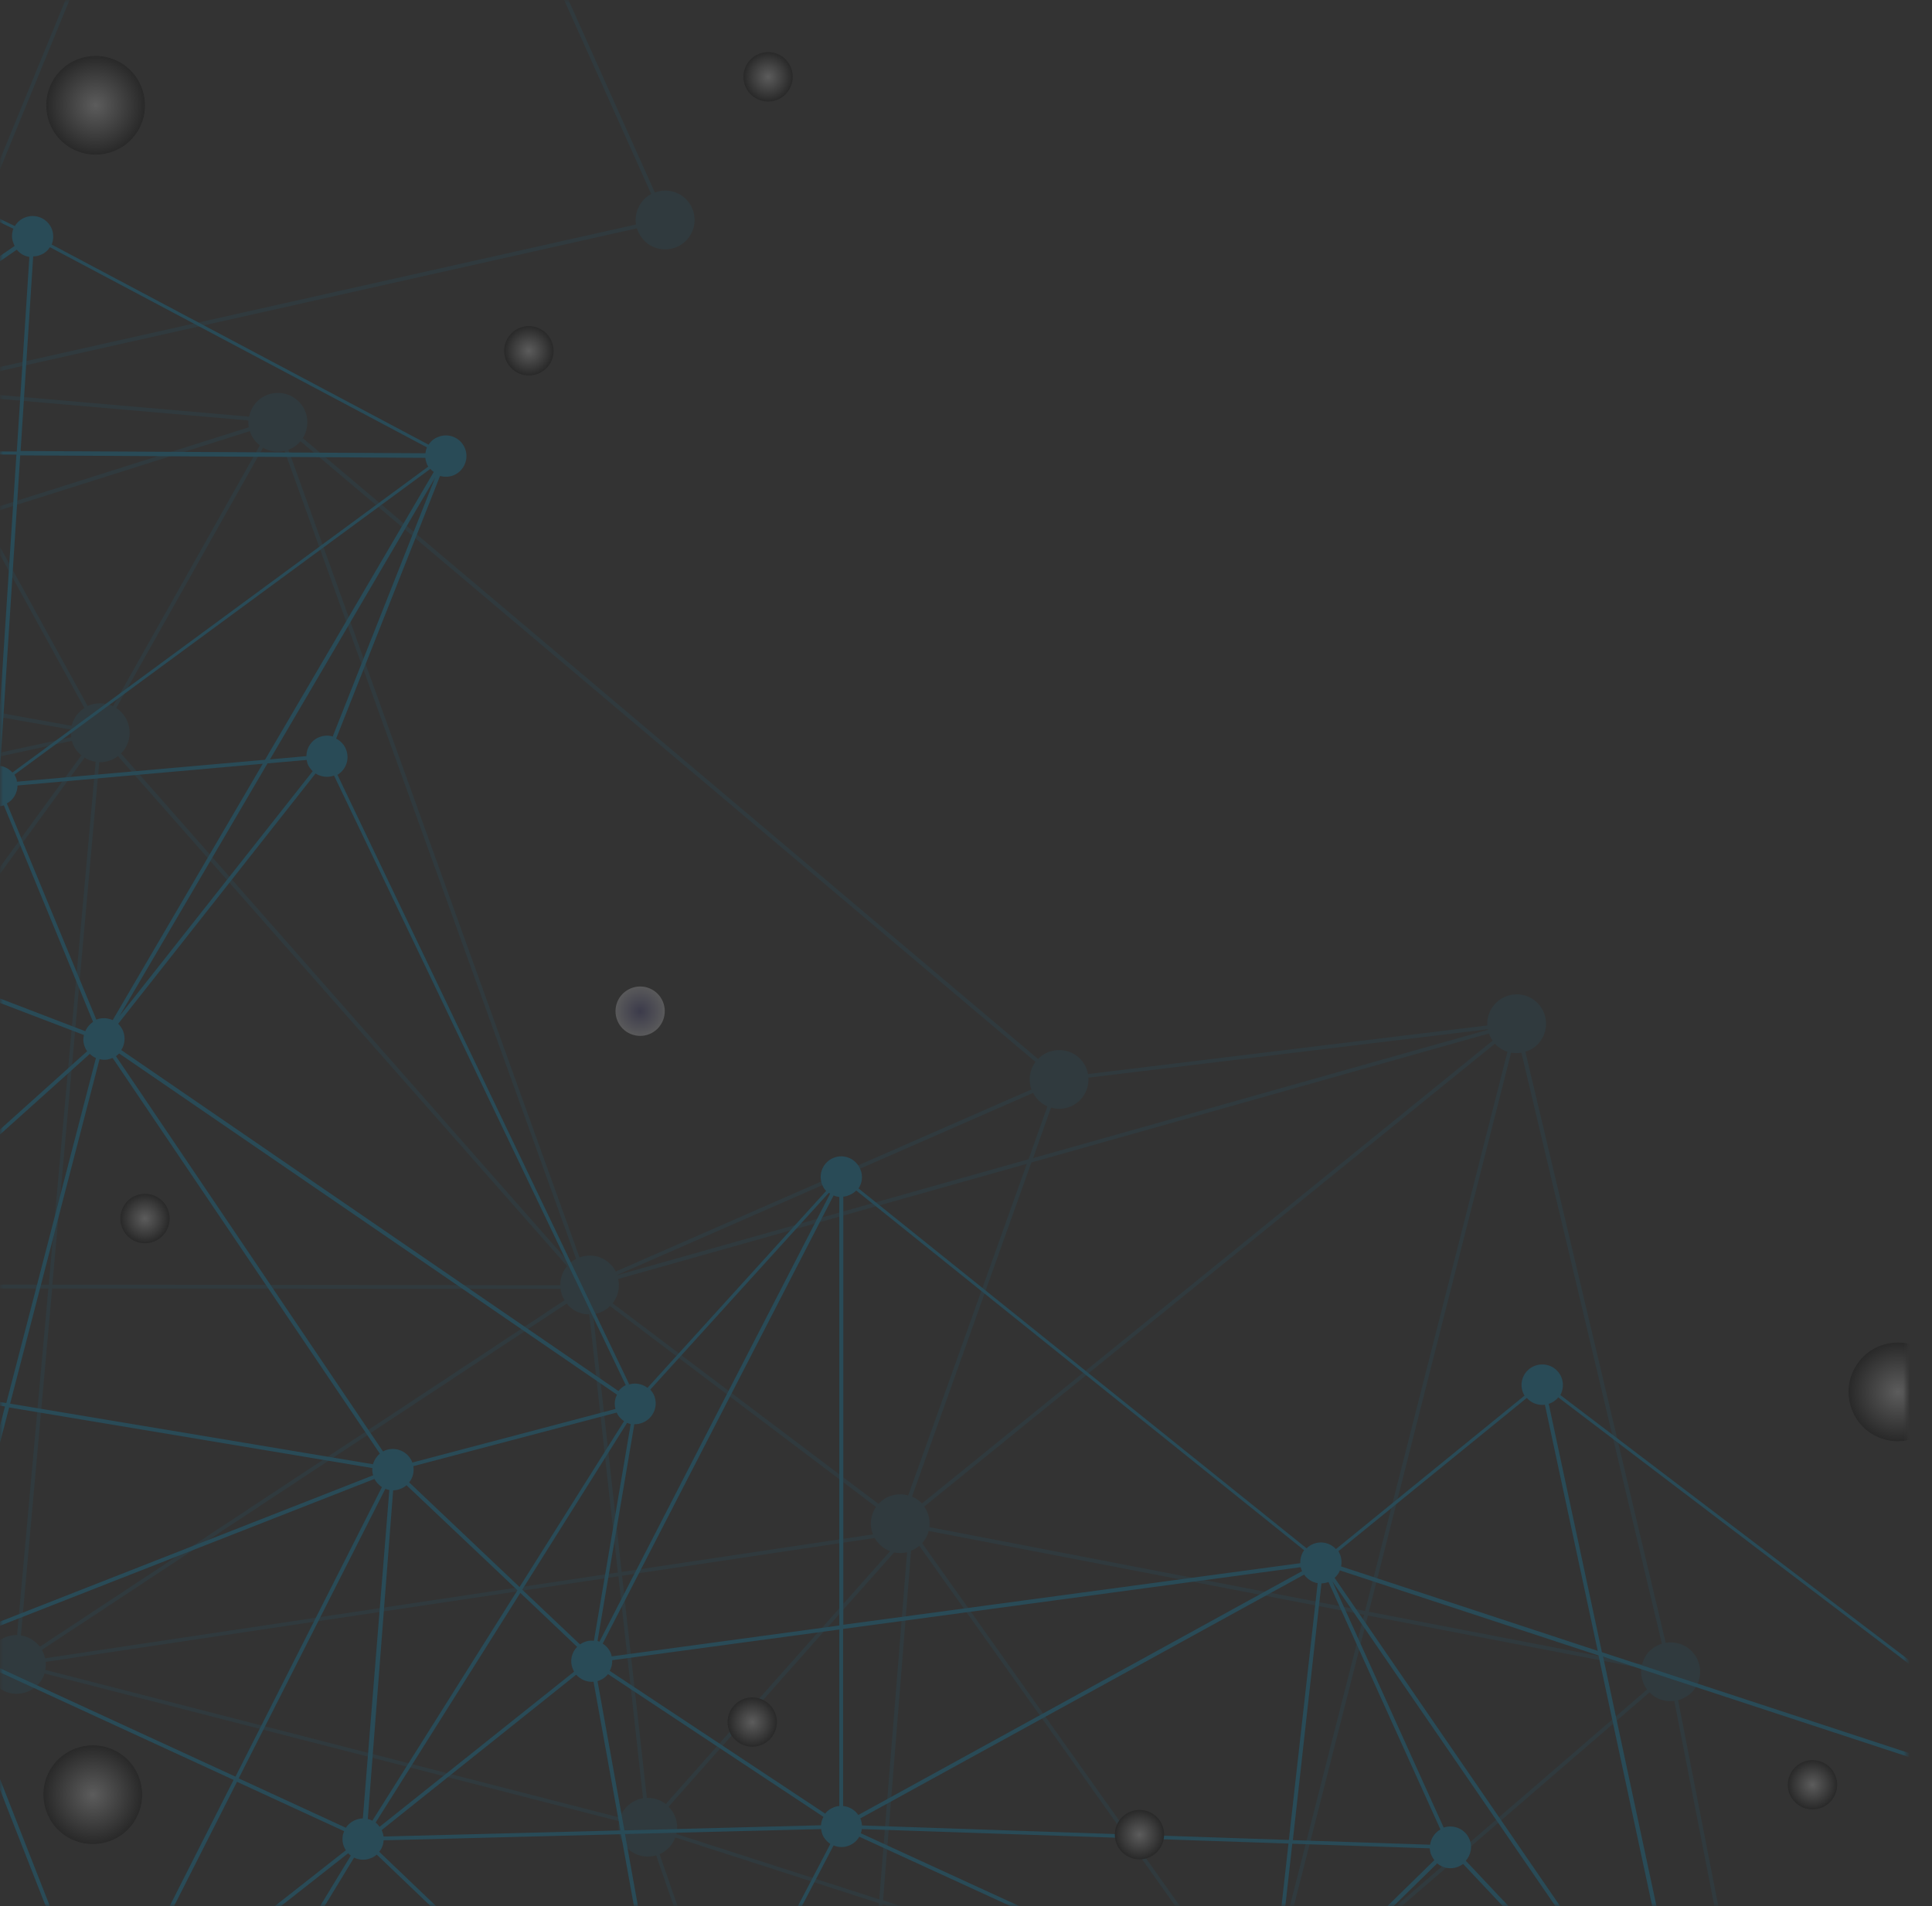 <svg width="304" height="300" viewBox="0 0 304 300" fill="none" xmlns="http://www.w3.org/2000/svg">
<rect x="0" y="0" width="304" height="300" fill="#333333" stroke="none"/>
<g opacity="0.2">
<mask id="mask0_83479_3014" style="mask-type:luminance" maskUnits="userSpaceOnUse" x="0" y="0" width="300" height="300">
<path d="M0 0H300V300H0V0Z" fill="white"/>
</mask>
<g mask="url(#mask0_83479_3014)">
<g opacity="0.3">
<path fill-rule="evenodd" clip-rule="evenodd" d="M-279.101 155.425C-277.601 153.355 -274.721 152.905 -272.651 154.405C-271.841 154.975 -271.271 155.785 -271.001 156.655L-207.191 139.645C-207.091 139.485 -206.991 139.335 -206.891 139.195C-206.501 138.625 -205.991 138.205 -205.421 137.875L-254.321 36.805C-255.761 37.405 -257.441 37.255 -258.791 36.265C-260.861 34.765 -261.311 31.885 -259.811 29.815C-258.311 27.745 -255.401 27.295 -253.361 28.795C-252.491 29.425 -251.921 30.265 -251.651 31.225L-175.751 13.915C-175.931 12.745 -175.691 11.485 -174.911 10.465C-173.921 9.085 -172.301 8.425 -170.711 8.575L-161.591 -46.085C-162.191 -46.235 -162.731 -46.475 -163.271 -46.865C-165.341 -48.365 -165.791 -51.275 -164.291 -53.315C-162.791 -55.385 -159.881 -55.865 -157.811 -54.335C-156.521 -53.405 -155.861 -51.935 -155.921 -50.435L-94.781 -44.285C-94.661 -44.975 -94.391 -45.635 -93.941 -46.235C-92.591 -48.125 -90.041 -48.665 -88.031 -47.615L-57.251 -102.455C-57.271 -102.475 -57.291 -102.485 -57.311 -102.485C-59.381 -103.985 -59.831 -106.895 -58.331 -108.965C-56.831 -111.035 -53.921 -111.485 -51.851 -109.985C-51.471 -109.685 -51.141 -109.345 -50.861 -108.965L-10.421 -133.235C-11.201 -134.765 -11.141 -136.625 -10.061 -138.095C-8.561 -140.165 -5.681 -140.615 -3.611 -139.115C-1.541 -137.615 -1.091 -134.765 -2.531 -132.695L44.779 -94.445C46.369 -96.035 48.919 -96.275 50.779 -94.925C52.849 -93.425 53.299 -90.515 51.799 -88.475C51.409 -87.905 50.899 -87.485 50.359 -87.155L103.039 30.295C104.449 29.755 106.069 29.935 107.389 30.865C109.459 32.395 109.909 35.275 108.409 37.345C106.909 39.415 103.999 39.865 101.929 38.365C101.089 37.735 100.519 36.865 100.219 35.935L-9.941 60.625C-9.921 60.845 -9.911 61.075 -9.911 61.315L39.199 65.575C39.319 64.945 39.589 64.315 39.979 63.745C41.479 61.675 44.389 61.225 46.459 62.725C48.529 64.225 48.979 67.135 47.479 69.205L47.659 68.965L163.339 166.675C164.899 165.055 167.479 164.785 169.369 166.135C170.389 166.885 170.989 167.905 171.199 169.045L234.019 161.395C233.959 160.375 234.259 159.295 234.919 158.395C236.419 156.355 239.299 155.875 241.369 157.375C243.439 158.905 243.889 161.785 242.389 163.855C241.789 164.695 240.919 165.265 240.019 165.535L262.099 258.565C263.299 258.355 264.559 258.625 265.609 259.375C267.679 260.875 268.129 263.785 266.629 265.855C265.969 266.755 265.039 267.325 264.049 267.595L275.269 325.045C276.409 324.895 277.579 325.165 278.599 325.885C280.669 327.385 281.119 330.265 279.619 332.335C278.089 334.405 275.209 334.855 273.139 333.355C271.849 332.425 271.189 330.925 271.249 329.425L203.089 319.585C202.939 320.185 202.699 320.815 202.279 321.355C200.779 323.425 197.899 323.875 195.829 322.375C195.629 322.215 195.439 322.045 195.259 321.865L136.189 372.955C137.389 374.545 137.479 376.795 136.249 378.475C134.749 380.545 131.839 380.995 129.769 379.495C127.699 377.995 127.249 375.085 128.749 373.045C129.289 372.325 129.949 371.815 130.699 371.485L103.249 292.015C101.929 292.405 100.429 292.225 99.229 291.325C97.699 290.215 97.069 288.385 97.429 286.645L7.009 263.395C6.869 263.855 6.649 264.285 6.349 264.685C4.849 266.755 1.939 267.205 -0.101 265.705C-2.171 264.205 -2.651 261.295 -1.121 259.225C-0.961 259.005 -0.791 258.805 -0.611 258.625L-44.861 206.155C-46.421 207.325 -48.641 207.385 -50.321 206.185C-51.191 205.555 -51.761 204.685 -52.031 203.725L-136.961 222.745L-136.451 223.375L-137.561 222.865L-137.921 222.955L-137.861 222.715L-271.331 160.375C-271.411 160.535 -271.511 160.695 -271.631 160.855C-273.131 162.925 -276.041 163.375 -278.081 161.875C-280.151 160.375 -280.631 157.495 -279.101 155.425ZM-126.881 171.895L-198.941 143.845C-199.081 144.125 -199.231 144.385 -199.391 144.625C-199.571 144.865 -199.771 145.085 -199.991 145.285L-137.681 221.875L-126.881 171.895ZM-173.321 23.035L-201.731 137.485C-201.391 137.605 -201.061 137.755 -200.741 137.935L-200.531 137.875L-116.321 19.225C-117.191 18.505 -117.761 17.515 -117.941 16.465L-173.321 23.035ZM-117.161 12.895C-116.921 12.575 -116.651 12.295 -116.351 12.055L-133.841 -12.545L-167.231 10.765C-166.811 11.485 -166.601 12.265 -166.571 13.075L-118.031 15.145C-117.941 14.365 -117.671 13.585 -117.161 12.895ZM-200.171 138.385C-199.511 138.925 -199.061 139.615 -198.791 140.365L-123.041 117.655L-114.131 20.215C-114.731 20.095 -115.301 19.885 -115.841 19.555L-200.171 138.385ZM-109.121 17.305L-50.081 44.605L-37.871 2.245C-38.271 2.105 -38.651 1.905 -39.011 1.645C-39.881 1.015 -40.451 0.145 -40.721 -0.785L-108.881 14.905C-108.731 15.715 -108.821 16.525 -109.121 17.305ZM-198.761 143.305L-126.791 171.325L-121.991 149.125C-123.581 150.775 -126.161 151.045 -128.051 149.665C-129.281 148.765 -129.911 147.385 -129.941 146.005L-198.581 142.525C-198.621 142.785 -198.681 143.045 -198.761 143.305ZM-198.551 141.925H-198.281L-129.911 145.405C-129.821 144.625 -129.551 143.875 -129.071 143.215C-128.141 141.925 -126.671 141.265 -125.201 141.295L-123.101 118.315L-198.641 140.965C-198.581 141.285 -198.551 141.605 -198.551 141.925ZM-121.841 142.885L-69.881 103.435C-70.081 103.135 -70.241 102.825 -70.361 102.505L-122.471 118.135L-124.601 141.355C-123.911 141.475 -123.221 141.745 -122.591 142.195C-122.311 142.395 -122.061 142.625 -121.841 142.885ZM-121.451 143.365C-121.191 143.765 -121.001 144.195 -120.881 144.655L-60.581 131.575L-65.231 105.445C-66.431 105.655 -67.691 105.415 -68.741 104.635C-69.041 104.435 -69.301 104.195 -69.521 103.915L-121.451 143.365ZM-59.981 131.455L11.209 116.035C11.149 115.635 11.139 115.235 11.179 114.835L-61.511 101.995C-61.631 102.565 -61.901 103.135 -62.261 103.615C-62.861 104.455 -63.701 105.025 -64.631 105.325L-59.981 131.455ZM-18.851 59.695L-49.691 45.415L-64.451 96.535C-64.051 96.675 -63.661 96.875 -63.281 97.135C-63.161 97.235 -63.041 97.345 -62.921 97.465L-18.281 64.105C-19.211 62.815 -19.421 61.165 -18.851 59.695ZM11.269 114.235C11.389 113.665 11.659 113.125 12.019 112.615C12.349 112.135 12.799 111.745 13.279 111.445L-3.281 81.355L-61.541 99.775C-61.421 100.235 -61.371 100.695 -61.391 101.155L11.269 114.235ZM-3.581 80.845L-12.131 65.305C-13.691 66.265 -15.701 66.235 -17.261 65.095C-17.481 64.935 -17.691 64.755 -17.891 64.555L-62.501 97.915C-62.171 98.305 -61.901 98.755 -61.721 99.235L-3.581 80.845ZM-16.301 57.115L-35.081 2.365C-35.771 2.545 -36.551 2.575 -37.271 2.425L-49.511 44.875L-18.581 59.155C-18.481 58.975 -18.371 58.805 -18.251 58.645C-17.741 57.925 -17.051 57.415 -16.301 57.115ZM-109.361 17.875C-109.441 18.055 -109.541 18.225 -109.661 18.385C-110.021 18.865 -110.441 19.255 -110.921 19.555L-67.991 96.715C-67.061 96.295 -66.011 96.175 -65.021 96.385L-50.231 45.205L-109.361 17.875ZM-111.461 19.825C-112.091 20.155 -112.841 20.305 -113.561 20.275L-122.411 117.505L-70.511 101.935C-70.811 100.675 -70.571 99.295 -69.761 98.185C-69.401 97.705 -68.981 97.315 -68.531 97.015L-111.461 19.825ZM-52.031 201.055L-126.341 172.135L-137.141 222.175L-52.181 203.155C-52.301 202.465 -52.241 201.745 -52.031 201.055ZM-51.521 199.975L-121.391 149.155L-126.221 171.535L-51.821 200.485C-51.721 200.305 -51.621 200.135 -51.521 199.975ZM-48.731 197.965L-60.461 132.175L-120.761 145.225C-120.581 146.305 -120.791 147.415 -121.421 148.405L-51.161 199.495C-50.531 198.715 -49.661 198.175 -48.731 197.965ZM12.799 118.885C12.049 118.285 11.539 117.475 11.299 116.605L-59.891 132.055L-48.131 197.845C-47.111 197.725 -46.061 197.965 -45.161 198.535L12.799 118.885ZM-44.651 198.895C-43.631 199.735 -43.061 200.905 -42.971 202.135L7.669 202.195L15.049 119.905C14.449 119.815 13.849 119.605 13.309 119.245L-44.651 198.895ZM8.239 202.195L88.159 202.285C88.159 201.325 88.429 200.365 89.029 199.525C89.089 199.445 89.159 199.365 89.239 199.285L18.559 119.005C17.719 119.665 16.669 119.995 15.619 119.965L8.239 202.195ZM2.689 257.335L7.609 202.795L-43.001 202.735C-43.061 203.575 -43.331 204.415 -43.871 205.165C-44.031 205.385 -44.211 205.585 -44.411 205.765L-0.161 258.235C0.679 257.635 1.699 257.335 2.689 257.335ZM63.589 221.335L88.819 204.655C88.489 204.115 88.279 203.485 88.189 202.855L8.209 202.795L3.289 257.395C4.009 257.515 4.699 257.785 5.299 258.235C5.679 258.515 6.009 258.825 6.289 259.165L63.589 221.335ZM7.099 260.995L97.219 247.495L92.719 206.875C91.789 206.875 90.859 206.605 90.049 206.005C89.709 205.765 89.419 205.485 89.179 205.165L11.179 256.645L6.589 259.675C6.829 260.095 6.999 260.535 7.099 260.995ZM96.499 204.985C96.479 205.025 96.449 205.075 96.409 205.135L138.229 236.695C139.429 235.375 141.259 234.895 142.909 235.375L161.569 183.175L97.279 201.295C97.549 202.555 97.309 203.875 96.499 204.985ZM106.429 288.655L138.349 298.945L142.729 244.315C142.069 244.465 141.379 244.465 140.689 244.345L125.929 260.965L105.199 284.365C106.339 285.505 106.789 287.125 106.429 288.655ZM95.989 205.555C95.269 206.305 94.309 206.725 93.319 206.845L97.819 247.405L137.359 241.495C136.789 240.115 136.939 238.495 137.839 237.175L95.989 205.555ZM101.179 283.015L97.309 248.095L7.189 261.565C7.229 261.985 7.209 262.405 7.129 262.825L97.549 286.075C97.709 285.655 97.919 285.255 98.179 284.875C98.929 283.855 100.009 283.225 101.179 283.015ZM104.659 283.855C104.679 283.875 104.709 283.905 104.749 283.945L121.459 265.075L140.059 244.135C139.659 243.995 139.279 243.795 138.919 243.535C138.379 243.115 137.929 242.605 137.629 242.065L97.879 248.005L101.779 282.985C102.769 282.925 103.789 283.225 104.659 283.855ZM132.559 371.125L138.289 299.545L106.249 289.195C106.109 289.595 105.919 289.965 105.679 290.305C105.169 290.995 104.509 291.505 103.789 291.835L131.239 371.305C131.679 371.185 132.119 371.125 132.559 371.125ZM194.839 321.415C193.999 320.305 193.699 318.835 194.029 317.485L138.889 299.725L133.159 371.185C133.879 371.275 134.569 371.545 135.199 372.025C135.399 372.165 135.589 372.325 135.769 372.505L194.839 321.415ZM195.619 315.025L164.239 270.865L144.649 243.295C144.269 243.635 143.839 243.895 143.359 244.075L138.949 299.095L194.239 316.915C194.379 316.575 194.559 316.235 194.779 315.895C195.019 315.575 195.299 315.285 195.619 315.025ZM199.369 314.095L214.639 254.155L146.119 240.955C145.999 241.495 145.759 242.035 145.399 242.515C145.299 242.635 145.199 242.755 145.099 242.875L196.099 314.695C197.089 314.095 198.259 313.885 199.369 314.095ZM201.829 315.385L259.159 265.915C258.439 264.955 258.109 263.725 258.259 262.555L215.239 254.275L199.969 314.215C200.419 314.365 200.839 314.575 201.259 314.875C201.459 315.035 201.649 315.205 201.829 315.385ZM260.119 266.875C259.919 266.715 259.729 266.545 259.549 266.365L202.219 315.835C202.909 316.735 203.209 317.875 203.149 318.985L271.279 328.825C271.399 328.135 271.669 327.475 272.089 326.905C272.749 326.005 273.679 325.405 274.669 325.165L263.449 267.715C262.309 267.865 261.139 267.595 260.119 266.875ZM237.769 165.685L215.389 253.675L258.379 261.955C258.529 261.415 258.769 260.875 259.099 260.395C259.729 259.555 260.569 258.985 261.499 258.715L239.389 165.685C238.879 165.775 238.309 165.775 237.769 165.685ZM145.429 237.115C146.089 238.075 146.389 239.245 146.239 240.355L214.789 253.555L237.199 165.535C236.749 165.385 236.299 165.175 235.909 164.875C235.649 164.695 235.419 164.495 235.219 164.275L145.429 237.115ZM234.289 162.655L162.289 182.965L143.509 235.555C143.809 235.675 144.099 235.835 144.379 236.035C144.639 236.215 144.869 236.415 145.069 236.635L234.859 163.795C234.619 163.435 234.429 163.055 234.289 162.655ZM165.379 174.325L162.559 182.275L234.109 162.085C234.109 162.045 234.109 162.015 234.109 161.995L171.259 169.615C171.319 170.665 171.049 171.715 170.389 172.615C169.219 174.235 167.209 174.865 165.379 174.325ZM162.559 172.015L97.129 200.665C97.149 200.685 97.159 200.695 97.159 200.695L161.839 182.455L164.809 174.145C164.509 174.005 164.219 173.835 163.939 173.635C163.339 173.185 162.859 172.645 162.559 172.015ZM45.379 70.795L91.189 197.905C92.599 197.395 94.219 197.545 95.509 198.505C96.109 198.925 96.589 199.495 96.889 200.125L162.289 171.475C161.809 170.065 161.959 168.445 162.919 167.155C162.919 167.155 162.919 167.145 162.919 167.125L47.269 69.445C46.759 70.075 46.099 70.525 45.379 70.795ZM41.389 70.465L18.289 111.445C18.349 111.485 18.419 111.525 18.499 111.565C20.539 113.065 21.019 115.975 19.519 118.045C19.359 118.245 19.199 118.425 19.039 118.585L78.439 186.085L89.659 198.835C89.959 198.555 90.289 198.325 90.649 198.145L44.779 70.975C43.669 71.245 42.439 71.095 41.389 70.465ZM-2.711 81.145L13.789 111.115C15.049 110.545 16.489 110.545 17.779 111.145L40.879 70.105C40.099 69.505 39.589 68.725 39.319 67.855L-2.711 81.145ZM-10.811 64.045C-11.051 64.385 -11.331 64.675 -11.651 64.915L-3.011 80.605L39.139 67.255C39.079 66.895 39.059 66.535 39.079 66.175L-9.971 61.915C-10.061 62.665 -10.331 63.385 -10.811 64.045ZM46.549 -86.795L-12.521 57.175C-12.281 57.295 -12.051 57.435 -11.831 57.595C-10.961 58.195 -10.391 59.065 -10.121 60.025L100.069 35.335C99.889 34.165 100.159 32.935 100.909 31.885C101.329 31.285 101.869 30.835 102.469 30.535L49.789 -86.915C48.769 -86.495 47.629 -86.465 46.549 -86.795ZM-32.921 -5.285C-31.451 -3.695 -31.241 -1.235 -32.561 0.595C-33.071 1.285 -33.761 1.795 -34.541 2.125L-15.761 56.875C-14.891 56.635 -13.961 56.635 -13.061 56.935L46.009 -87.035C45.769 -87.155 45.539 -87.295 45.319 -87.455C45.219 -87.535 45.119 -87.615 45.019 -87.695L-32.921 -5.285ZM-53.681 -101.705L-36.821 -6.725C-35.711 -6.845 -34.571 -6.575 -33.581 -5.885C-33.501 -5.825 -33.431 -5.755 -33.371 -5.675L44.599 -88.085C43.159 -89.675 42.979 -92.105 44.299 -93.905C44.319 -93.945 44.339 -93.975 44.359 -93.995L-2.951 -132.215C-4.511 -130.535 -7.151 -130.235 -9.071 -131.615C-9.491 -131.945 -9.851 -132.305 -10.151 -132.725L-50.561 -108.455C-49.721 -106.955 -49.781 -105.005 -50.861 -103.505C-51.581 -102.545 -52.571 -101.945 -53.681 -101.705ZM-111.161 11.605C-111.021 11.685 -110.871 11.775 -110.711 11.875C-109.871 12.505 -109.301 13.375 -109.001 14.305L-40.871 -1.385C-41.051 -2.555 -40.811 -3.815 -40.061 -4.865C-39.371 -5.765 -38.441 -6.365 -37.421 -6.635L-54.251 -101.615C-55.031 -101.555 -55.781 -101.705 -56.501 -102.005L-111.161 11.605ZM-87.551 -47.285C-87.531 -47.285 -87.521 -47.275 -87.521 -47.255C-86.051 -46.205 -85.391 -44.435 -85.661 -42.755L-59.171 -97.835L-87.551 -47.285ZM-91.451 -39.065L-110.081 7.915L-86.801 -40.415C-88.001 -39.095 -89.801 -38.615 -91.451 -39.065ZM-133.361 -12.875L-115.871 11.695C-114.731 10.975 -113.321 10.825 -112.031 11.215L-92.021 -39.245C-92.361 -39.385 -92.671 -39.565 -92.951 -39.785C-93.251 -40.005 -93.521 -40.255 -93.761 -40.535L-133.361 -12.875ZM-157.661 -47.015L-133.721 -13.355L-94.121 -40.985C-94.631 -41.795 -94.901 -42.725 -94.871 -43.655L-156.011 -49.835C-156.131 -49.145 -156.401 -48.455 -156.821 -47.855C-157.061 -47.535 -157.341 -47.255 -157.661 -47.015ZM-170.141 8.695C-169.571 8.815 -169.001 9.085 -168.491 9.445C-168.151 9.705 -167.851 9.995 -167.591 10.315L-134.201 -13.025L-158.141 -46.655C-159.011 -46.115 -160.031 -45.875 -161.021 -45.995L-162.101 -39.635L-170.141 8.695ZM-172.001 17.755L-173.171 22.435L-118.031 15.925C-118.031 15.865 -118.031 15.815 -118.031 15.775L-166.601 13.705C-166.691 14.485 -166.961 15.265 -167.441 15.925C-168.521 17.425 -170.321 18.055 -172.001 17.755ZM-250.511 31.615L-173.801 22.525L-172.601 17.635C-173.051 17.485 -173.501 17.245 -173.921 16.945C-174.761 16.345 -175.331 15.475 -175.631 14.545L-250.511 31.615ZM-204.881 137.635C-204.071 137.335 -203.201 137.215 -202.331 137.395L-173.951 23.125L-251.441 32.305C-251.381 33.355 -251.681 34.405 -252.311 35.275C-252.731 35.845 -253.241 36.265 -253.781 36.595L-204.881 137.635ZM-271.061 159.835L-138.581 221.725L-200.471 145.675C-202.031 146.815 -204.221 146.845 -205.871 145.645C-207.581 144.415 -208.181 142.255 -207.521 140.365L-270.851 157.255C-270.671 158.095 -270.731 158.995 -271.061 159.835Z" fill="#00A8E8"/>
</g>
<path fill-rule="evenodd" clip-rule="evenodd" d="M-199.918 -117.81C-198.778 -118.26 -197.548 -118.02 -196.678 -117.33L-166.528 -148.17C-166.798 -148.47 -167.038 -148.83 -167.188 -149.22C-167.848 -150.9 -167.038 -152.76 -165.358 -153.42C-163.678 -154.08 -161.788 -153.27 -161.128 -151.59C-161.128 -151.55 -161.118 -151.51 -161.098 -151.47L-115.888 -161.61C-115.918 -162.93 -115.108 -164.19 -113.818 -164.7C-112.138 -165.33 -110.278 -164.52 -109.618 -162.84C-109.108 -161.58 -109.468 -160.17 -110.398 -159.3L-98.968 -141.63L-77.368 -108.21C-77.348 -108.23 -77.338 -108.24 -77.338 -108.24C-75.658 -108.9 -73.768 -108.06 -73.108 -106.41C-72.478 -104.73 -73.288 -102.84 -74.968 -102.18C-75.478 -101.97 -76.018 -101.91 -76.558 -101.97L-86.788 -51.27C-85.888 -50.97 -85.108 -50.31 -84.748 -49.35C-84.268 -48.09 -84.598 -46.71 -85.498 -45.84L-39.448 13.86C-39.288 13.76 -39.128 13.67 -38.968 13.59C-37.288 12.96 -35.398 13.77 -34.738 15.45C-34.438 16.23 -34.468 17.04 -34.738 17.76L2.342 35.58C2.702 34.98 3.242 34.5 3.932 34.23C5.612 33.57 7.502 34.38 8.162 36.06C8.462 36.87 8.432 37.74 8.132 38.49L67.442 69.99C67.772 69.45 68.312 69 68.972 68.76C70.622 68.1 72.512 68.91 73.172 70.59C73.832 72.27 72.992 74.16 71.342 74.82C70.622 75.09 69.902 75.09 69.242 74.91L52.892 116.25C53.582 116.61 54.152 117.18 54.452 117.96C55.052 119.46 54.452 121.14 53.102 121.95L99.002 217.86L98.732 217.98C99.842 217.56 101.012 217.77 101.882 218.43L129.992 187.44C129.722 187.17 129.512 186.84 129.362 186.45C128.702 184.77 129.512 182.88 131.192 182.22C132.872 181.56 134.732 182.4 135.392 184.08C135.812 185.1 135.662 186.18 135.092 187.05L205.592 243.69C205.892 243.39 206.252 243.15 206.642 243C207.932 242.49 209.342 242.85 210.212 243.81L239.882 219.66C239.782 219.5 239.702 219.34 239.642 219.18C238.982 217.5 239.792 215.64 241.472 214.98C243.152 214.32 245.042 215.13 245.702 216.81C246.062 217.74 245.972 218.73 245.522 219.57L332.072 285.36C332.402 285 332.792 284.73 333.272 284.52C334.952 283.86 336.842 284.7 337.502 286.38C338.132 288.03 337.322 289.92 335.642 290.58C334.292 291.12 332.792 290.67 331.922 289.59L270.032 330.66C270.092 330.78 270.152 330.9 270.212 331.02C270.842 332.7 270.032 334.56 268.352 335.22C266.702 335.88 264.812 335.07 264.152 333.39C263.702 332.22 263.972 330.93 264.752 330.06L230.222 293.37C229.982 293.55 229.712 293.7 229.412 293.82C228.272 294.27 227.012 294.03 226.142 293.28L202.472 316.47C202.652 316.71 202.802 316.97 202.922 317.25C203.552 318.93 202.742 320.82 201.062 321.48C199.412 322.11 197.552 321.3 196.862 319.68L154.112 330.87C154.442 332.4 153.632 333.99 152.132 334.56C151.682 334.74 151.202 334.8 150.752 334.77L144.092 377.43C145.082 377.7 145.922 378.39 146.312 379.41C146.972 381.06 146.162 382.95 144.482 383.61C142.802 384.27 140.942 383.46 140.282 381.78C140.132 381.39 140.042 381 140.042 380.61L101.252 377.1C101.072 378.18 100.352 379.11 99.272 379.56C98.462 379.86 97.592 379.83 96.842 379.53L71.612 428.04C72.182 428.4 72.632 428.94 72.902 429.6C73.562 431.25 72.722 433.14 71.042 433.8C69.392 434.46 67.502 433.65 66.842 431.97C66.422 430.92 66.602 429.78 67.202 428.91L7.202 377.76C6.902 378.06 6.512 378.3 6.122 378.45C6.022 378.49 5.932 378.52 5.852 378.54L-17.068 418.98C-16.558 419.34 -16.138 419.82 -15.898 420.45C-15.238 422.13 -16.048 424.02 -17.728 424.65C-19.408 425.31 -21.268 424.5 -21.928 422.82C-22.588 421.14 -21.778 419.28 -20.098 418.62C-19.998 418.58 -19.898 418.54 -19.798 418.5L-38.518 316.83H-38.728L-38.578 316.5L-38.788 315.3L-38.308 315.96L-10.408 261.72C-10.948 261.36 -11.398 260.85 -11.668 260.19C-12.178 258.87 -11.788 257.4 -10.768 256.53L-38.578 217.14C-38.718 217.22 -38.868 217.29 -39.028 217.35C-40.678 218.01 -42.568 217.2 -43.228 215.52C-43.858 213.96 -43.168 212.19 -41.698 211.44L-146.818 133.02C-147.148 133.38 -147.568 133.68 -148.048 133.86C-149.728 134.52 -151.618 133.71 -152.278 132.03C-152.908 130.35 -152.098 128.46 -150.418 127.8C-149.758 127.56 -149.038 127.53 -148.378 127.71L-110.248 26.13C-110.968 25.8 -111.538 25.2 -111.868 24.39C-112.138 23.67 -112.138 22.89 -111.928 22.2L-154.078 4.02C-154.408 4.65 -155.008 5.19 -155.728 5.46C-157.408 6.12 -159.298 5.31 -159.958 3.63C-160.408 2.43 -160.108 1.11 -159.298 0.24L-186.988 -31.08C-187.208 -30.9 -187.458 -30.76 -187.738 -30.66C-189.388 -30 -191.278 -30.84 -191.938 -32.49C-192.598 -34.17 -191.758 -36.06 -190.108 -36.72C-189.928 -36.78 -189.758 -36.83 -189.598 -36.87L-198.628 -111.54C-199.948 -111.51 -201.238 -112.29 -201.748 -113.61C-202.408 -115.29 -201.568 -117.18 -199.918 -117.81ZM-132.898 -135.09L-78.598 -107.34C-78.398 -107.56 -78.168 -107.76 -77.908 -107.94L-97.918 -138.9L-110.878 -158.94C-111.058 -158.82 -111.248 -158.72 -111.448 -158.64C-112.498 -158.22 -113.638 -158.4 -114.508 -159L-132.898 -135.09ZM2.642 39.3L-41.158 69.51C-41.078 69.65 -41.008 69.79 -40.948 69.93C-40.848 70.23 -40.778 70.53 -40.738 70.83L2.642 71.07L4.622 40.44C3.842 40.32 3.152 39.93 2.642 39.3ZM3.182 71.67L0.032 120.54C0.752 120.66 1.442 121.02 1.952 121.59L67.382 73.44C67.282 73.3 67.202 73.14 67.142 72.96C67.022 72.66 66.952 72.36 66.932 72.06L3.182 71.67ZM94.832 376.14C94.952 374.97 95.702 373.92 96.872 373.47C97.382 373.26 97.922 373.2 98.432 373.26L105.542 340.38L91.562 376.11L94.832 376.14ZM70.742 427.62L90.692 376.68L8.132 375.72C8.072 376.29 7.892 376.8 7.562 377.25L67.592 428.4C67.892 428.13 68.252 427.89 68.672 427.71C69.362 427.44 70.082 427.44 70.742 427.62ZM-78.718 137.88L-93.358 108.87C-94.858 109.47 -96.568 108.84 -97.348 107.46L-146.188 129.72C-146.068 130.1 -146.008 130.47 -146.008 130.83L-78.718 137.88ZM-173.698 -103.05L-165.178 -98.91C-164.848 -99.51 -164.278 -99.99 -163.588 -100.26C-163.328 -100.36 -163.068 -100.43 -162.808 -100.47L-164.008 -147.18C-164.088 -147.18 -164.158 -147.18 -164.218 -147.18L-173.698 -103.05ZM-161.848 -92.67L-157.648 -16.17L-148.558 -10.98C-148.198 -11.49 -147.718 -11.88 -147.088 -12.12C-146.988 -12.16 -146.888 -12.2 -146.788 -12.24L-149.398 -26.07L-161.848 -92.67ZM-144.238 -11.88L-108.418 -61.47L-159.838 -95.22C-160.198 -94.8 -160.648 -94.44 -161.188 -94.23C-161.288 -94.19 -161.388 -94.15 -161.488 -94.11L-155.248 -60.72L-146.188 -12.33C-145.498 -12.39 -144.808 -12.24 -144.238 -11.88ZM-173.818 -102.45L-187.918 -36.84L-163.918 -94.38C-164.578 -94.74 -165.118 -95.31 -165.418 -96.06C-165.718 -96.84 -165.688 -97.65 -165.418 -98.37L-173.818 -102.45ZM-185.938 -32.4L-158.248 -16.53L-162.508 -94.02C-162.808 -94.02 -163.098 -94.07 -163.378 -94.17L-187.378 -36.6C-186.718 -36.24 -186.178 -35.67 -185.878 -34.92C-185.548 -34.08 -185.578 -33.15 -185.938 -32.4ZM-186.538 -31.5L-158.818 -0.21C-158.598 -0.39 -158.358 -0.53 -158.098 -0.63C-157.858 -0.71 -157.618 -0.77 -157.378 -0.81L-158.218 -15.81L-186.238 -31.86C-186.318 -31.74 -186.418 -31.62 -186.538 -31.5ZM-148.348 -6.99C-148.588 -7.25 -148.778 -7.56 -148.918 -7.92C-149.248 -8.79 -149.188 -9.69 -148.858 -10.47L-157.588 -15.48L-156.778 -0.84C-156.088 -0.81 -155.428 -0.57 -154.888 -0.15L-148.348 -6.99ZM-143.248 -7.23L-111.058 20.82C-110.758 20.52 -110.428 20.31 -110.008 20.13C-109.408 19.92 -108.778 19.86 -108.208 19.98L-102.688 1.38L-142.828 -8.07C-142.928 -7.77 -143.068 -7.49 -143.248 -7.23ZM-105.568 23.16C-105.568 23.76 -105.748 24.33 -106.048 24.84L-63.478 56.28L-39.868 19.05C-40.258 18.69 -40.588 18.27 -40.798 17.76C-40.898 17.5 -40.958 17.24 -40.978 16.98L-105.568 23.16ZM98.672 223.95L82.172 250.2L91.262 258.81C91.462 258.67 91.682 258.55 91.922 258.45C92.432 258.24 92.942 258.18 93.452 258.24L99.242 224.13C99.042 224.09 98.852 224.03 98.672 223.95ZM209.042 249C208.682 249.12 208.292 249.21 207.932 249.21L203.432 289.62L225.032 290.34C225.152 289.35 225.752 288.45 226.652 287.94L209.042 249ZM205.202 247.83L135.362 286.2C135.382 286.24 135.402 286.28 135.422 286.32C135.542 286.64 135.612 286.97 135.632 287.31L202.802 289.59L207.332 249.18C206.462 249.03 205.712 248.55 205.202 247.83ZM-91.288 106.11L-41.818 114.84L-44.098 74.31C-45.028 74.28 -45.898 73.86 -46.498 73.14L-91.678 104.25C-91.618 104.37 -91.558 104.5 -91.498 104.64C-91.318 105.12 -91.258 105.63 -91.288 106.11ZM-41.188 114.96L-3.058 121.68C-2.878 121.46 -2.668 121.26 -2.428 121.08L-42.148 73.74C-42.348 73.88 -42.568 74 -42.808 74.1C-43.028 74.18 -43.258 74.24 -43.498 74.28L-41.188 114.96ZM-41.158 115.59L-39.838 138.99C-38.788 139.05 -37.828 139.59 -37.258 140.49L-34.318 138.99L-3.718 123.45C-3.688 123.03 -3.568 122.64 -3.388 122.25L-41.158 115.59ZM-36.868 143.07L-13.858 151.89L-2.818 126C-3.118 125.7 -3.358 125.34 -3.508 124.92C-3.608 124.66 -3.678 124.4 -3.718 124.14L-34.048 139.56L-36.988 141.06C-36.718 141.72 -36.718 142.44 -36.868 143.07ZM-91.648 107.4L-42.508 140.16C-42.178 139.74 -41.728 139.44 -41.188 139.23C-40.948 139.13 -40.698 139.06 -40.438 139.02L-41.758 115.47L-91.378 106.71C-91.438 106.95 -91.528 107.18 -91.648 107.4ZM-39.208 211.2L-14.098 152.43L-37.078 143.64C-37.438 144.36 -38.038 144.96 -38.818 145.26C-39.098 145.38 -39.378 145.45 -39.658 145.47L-39.898 211.08C-39.658 211.1 -39.428 211.14 -39.208 211.2ZM-38.638 211.44C-38.418 211.58 -38.208 211.74 -38.008 211.92L-17.698 193.68L13.712 165.45C13.552 165.25 13.432 165.03 13.352 164.79C13.082 164.16 13.052 163.5 13.202 162.9L-13.558 152.67L-38.638 211.44ZM6.332 372.45L35.042 325.23L19.172 322.59C18.932 323.58 18.212 324.42 17.222 324.81C16.712 324.99 16.172 325.05 15.662 324.99L11.942 343.05L5.882 372.27C6.042 372.31 6.192 372.37 6.332 372.45ZM60.632 234.33L37.562 279.9L54.422 287.67C54.782 287.13 55.322 286.68 55.952 286.44C56.342 286.29 56.732 286.2 57.092 286.2L61.262 234.51C61.042 234.47 60.832 234.41 60.632 234.33ZM37.292 280.44L17.762 319.02C17.982 319.16 18.192 319.33 18.392 319.53L54.422 291.21C54.302 291.03 54.202 290.84 54.122 290.64C53.792 289.83 53.822 288.96 54.152 288.21L37.292 280.44ZM35.372 324.66L55.202 292.05C55.062 291.95 54.922 291.83 54.782 291.69L31.622 309.9L18.752 320.01C18.872 320.19 18.972 320.38 19.052 320.58C19.232 321.06 19.292 321.54 19.262 321.99L35.372 324.66ZM36.002 324.78L103.532 335.97C103.652 335.52 103.862 335.13 104.132 334.77L59.282 291.9C58.982 292.14 58.682 292.35 58.322 292.47C57.452 292.83 56.492 292.74 55.712 292.38L36.002 324.78ZM105.812 333.63L97.712 288.69L60.362 289.65C60.332 290.31 60.092 290.94 59.672 291.45L104.522 334.32C104.822 334.08 105.122 333.9 105.482 333.75C105.582 333.71 105.692 333.67 105.812 333.63ZM97.622 288.09L93.392 264.69C92.372 264.78 91.352 264.36 90.662 263.58L60.062 288.03C60.102 288.11 60.132 288.19 60.152 288.27C60.252 288.53 60.322 288.79 60.362 289.05L97.622 288.09ZM90.812 259.2L81.872 250.71L59.102 286.86C59.342 287.04 59.552 287.26 59.732 287.52L90.332 263.1C90.252 262.96 90.182 262.81 90.122 262.65C89.612 261.42 89.942 260.07 90.812 259.2ZM81.422 250.29L63.962 233.76C63.692 234 63.362 234.21 63.002 234.33C62.612 234.48 62.252 234.57 61.862 234.57L57.872 286.29C58.132 286.35 58.372 286.44 58.592 286.56L81.422 250.29ZM15.662 166.71L1.592 220.92L58.682 230.46C58.862 229.83 59.252 229.23 59.762 228.78L42.602 203.37L17.732 166.53C17.692 166.55 17.642 166.56 17.582 166.56C16.952 166.83 16.292 166.86 15.662 166.71ZM-5.488 258.03C-5.278 258.69 -5.308 259.38 -5.548 260.01L37.052 279.63L60.092 234.06C59.612 233.73 59.192 233.31 58.922 232.77L-5.488 258.03ZM-7.138 261.81L15.152 318.63C15.842 318.42 16.592 318.48 17.222 318.72L36.752 280.14L-5.788 260.55C-6.088 261.09 -6.568 261.54 -7.138 261.81ZM14.312 318.99L-1.378 318.33L4.892 372.12C5.032 372.12 5.162 372.12 5.282 372.12L12.362 338.01L15.092 324.84C14.192 324.57 13.382 323.88 13.022 322.92C12.452 321.45 13.022 319.8 14.312 318.99ZM103.562 337.62C103.462 337.26 103.422 336.89 103.442 336.51L35.702 325.29L6.872 372.72C7.262 373.02 7.622 373.41 7.862 373.86L103.562 337.62ZM107.912 333.75L130.652 290.22C130.112 289.86 129.662 289.35 129.392 288.69C129.292 288.41 129.232 288.14 129.212 287.88L98.342 288.66L106.412 333.54C106.922 333.48 107.462 333.57 107.912 333.75ZM129.572 285.96L95.672 263.49C95.342 263.91 94.892 264.27 94.352 264.48C94.232 264.52 94.122 264.56 94.022 264.6L98.252 288.09L129.182 287.28C129.212 286.8 129.362 286.35 129.572 285.96ZM97.022 222.33L65.042 230.76C65.192 231.69 64.952 232.62 64.382 233.31L81.752 249.78L98.192 223.68C97.712 223.35 97.292 222.9 97.022 222.33ZM97.082 219.51L18.752 165.81C18.592 165.97 18.422 166.11 18.242 166.23L21.902 171.63L60.272 228.45C60.392 228.39 60.512 228.33 60.632 228.27C62.312 227.64 64.202 228.45 64.862 230.13C64.862 230.15 64.872 230.17 64.892 230.19L96.842 221.76C96.632 220.98 96.722 220.2 97.082 219.51ZM14.642 160.83L0.602 126.75C-0.418 127.11 -1.468 126.93 -2.278 126.36L-13.258 152.07L13.412 162.3C13.682 161.7 14.102 161.19 14.642 160.83ZM-46.708 69.39L-63.268 57.15L-92.488 103.26C-92.308 103.4 -92.138 103.56 -91.978 103.74L-46.768 72.66C-46.848 72.52 -46.918 72.38 -46.978 72.24C-47.368 71.28 -47.218 70.23 -46.708 69.39ZM-107.938 26.28L-94.738 102.57C-94.138 102.54 -93.538 102.66 -92.998 102.93L-63.778 56.79L-106.348 25.32C-106.678 25.68 -107.098 25.98 -107.608 26.19C-107.708 26.23 -107.818 26.26 -107.938 26.28ZM-77.968 137.94L-43.168 141.57C-43.088 141.23 -42.968 140.91 -42.808 140.61L-91.948 107.88C-92.168 108.14 -92.438 108.37 -92.758 108.57L-77.968 137.94ZM-77.638 138.57L-41.068 211.17C-40.868 211.11 -40.658 211.07 -40.438 211.05L-40.228 145.47C-41.428 145.38 -42.538 144.6 -43.018 143.4C-43.168 143.01 -43.228 142.59 -43.228 142.2L-77.638 138.57ZM-36.928 214.5L0.992 220.83L15.092 166.53C14.732 166.35 14.402 166.14 14.132 165.87L-37.558 212.31C-37.378 212.55 -37.238 212.8 -37.138 213.06C-36.958 213.54 -36.898 214.02 -36.928 214.5ZM-7.498 255.87C-6.748 256.14 -6.088 256.71 -5.698 257.46L58.712 232.2C58.592 231.82 58.552 231.44 58.592 231.06L1.442 221.52L-7.498 255.87ZM-7.948 262.08L-1.468 317.73L14.402 318.39L-7.708 262.02C-7.788 262.04 -7.868 262.06 -7.948 262.08ZM-2.008 318.3L-37.618 316.77L3.272 372.57C3.432 372.47 3.602 372.39 3.782 372.33C3.942 372.27 4.112 372.22 4.292 372.18L-2.008 318.3ZM90.932 376.05L105.182 339.63C104.582 339.33 104.042 338.82 103.742 338.16L8.192 374.37L8.072 374.55C8.132 374.73 8.162 374.91 8.162 375.09L90.932 376.05ZM141.002 378.21L122.432 356.04L100.742 374.55C100.882 374.77 101.002 375 101.102 375.24C101.252 375.63 101.342 376.02 101.342 376.41L140.132 379.92C140.222 379.26 140.552 378.69 141.002 378.21ZM122.042 355.59L108.482 339.39C108.282 339.55 108.072 339.67 107.852 339.75C107.312 339.96 106.772 340.02 106.262 339.96L99.062 373.32C99.542 373.47 99.992 373.74 100.352 374.1L122.042 355.59ZM122.492 355.2L148.232 333.24C148.112 333.06 148.012 332.86 147.932 332.64C147.852 332.42 147.792 332.21 147.752 332.01L109.892 336.63C109.922 337.53 109.562 338.4 108.932 339.03L122.492 355.2ZM196.682 318.81C196.622 318.3 196.652 317.82 196.802 317.37L135.212 289.08C134.852 289.71 134.282 290.22 133.562 290.49C132.752 290.82 131.912 290.76 131.162 290.46L108.422 334.02C108.962 334.35 109.412 334.89 109.682 335.55C109.702 335.63 109.732 335.72 109.772 335.82L196.682 318.81ZM149.222 328.71L114.962 335.43L147.692 331.41C147.722 330.33 148.292 329.31 149.222 328.71ZM197.012 316.83C197.372 316.17 197.942 315.63 198.692 315.33C199.112 315.18 199.532 315.09 199.952 315.12L202.742 290.16L135.602 287.88C135.582 288.1 135.532 288.32 135.452 288.54L197.012 316.83ZM202.052 315.93L225.692 292.77C225.492 292.51 225.322 292.22 225.182 291.9C225.062 291.58 224.992 291.25 224.972 290.91L203.342 290.19L200.552 315.18C201.092 315.3 201.602 315.57 202.052 315.93ZM230.642 292.86L264.692 329.07L209.642 248.88L227.162 287.64C228.812 287.1 230.612 287.91 231.242 289.53C231.722 290.7 231.422 291.99 230.642 292.86ZM266.192 329.01L251.522 260.55L210.842 247.17C210.662 247.62 210.362 248.01 210.002 248.34L265.592 329.28C265.712 329.22 265.842 329.16 265.982 329.1C266.042 329.08 266.112 329.05 266.192 329.01ZM204.662 246.66L132.662 256.38V284.25C133.622 284.34 134.492 284.85 135.062 285.66L204.872 247.29C204.852 247.23 204.832 247.17 204.812 247.11C204.752 246.97 204.702 246.82 204.662 246.66ZM132.062 256.47L96.332 261.3C96.362 261.9 96.212 262.47 95.942 262.98L129.842 285.45C130.172 285 130.622 284.67 131.192 284.46C131.472 284.34 131.762 284.27 132.062 284.25V256.47ZM132.062 255.84V188.4C131.742 188.36 131.442 188.28 131.162 188.16L94.832 258.69C95.402 259.05 95.852 259.56 96.122 260.22C96.182 260.38 96.222 260.54 96.242 260.7L132.062 255.84ZM130.412 187.74L102.332 218.7C102.572 219 102.812 219.33 102.962 219.72C103.592 221.37 102.782 223.26 101.102 223.92C100.682 224.1 100.262 224.16 99.812 224.16L94.022 258.27C94.122 258.31 94.222 258.35 94.322 258.39L130.622 187.86C130.562 187.82 130.492 187.78 130.412 187.74ZM98.462 218.01L52.562 122.07C51.572 122.43 50.492 122.28 49.652 121.74L18.602 161.13C18.932 161.46 19.202 161.85 19.382 162.3C19.772 163.32 19.622 164.43 19.082 165.27L97.322 218.94C97.622 218.55 98.012 218.22 98.462 218.01ZM48.242 119.61L42.092 120.15L18.812 159.9L49.202 121.38C48.872 121.05 48.572 120.66 48.392 120.21C48.332 120.01 48.282 119.81 48.242 119.61ZM41.342 120.21L2.762 123.63C2.732 124.8 2.132 125.88 1.082 126.45L15.152 160.47C16.022 160.14 16.952 160.2 17.732 160.56L41.342 120.21ZM41.702 119.58L68.252 74.28C68.052 74.14 67.872 73.98 67.712 73.8L2.282 121.92C2.362 122.08 2.442 122.25 2.522 122.43C2.602 122.61 2.652 122.81 2.672 123.03L41.702 119.58ZM2.582 71.55L-40.768 71.31C-40.858 72.03 -41.158 72.75 -41.698 73.26L-1.918 120.69C-1.838 120.65 -1.768 120.61 -1.708 120.57C-1.348 120.45 -0.958 120.36 -0.598 120.36L2.582 71.55ZM-38.518 19.65C-38.838 19.57 -39.138 19.45 -39.418 19.29L-63.028 56.55L-46.408 68.82C-46.078 68.46 -45.688 68.16 -45.178 67.95C-44.788 67.8 -44.338 67.71 -43.948 67.74L-38.518 19.65ZM-40.918 15.84L-102.088 1.41L-107.608 20.04C-106.798 20.37 -106.138 21 -105.778 21.87C-105.718 22.07 -105.668 22.27 -105.628 22.47L-40.978 16.29C-40.978 16.13 -40.958 15.98 -40.918 15.84ZM-88.888 -45.27C-89.428 -45.48 -89.878 -45.81 -90.268 -46.26L-100.888 -39.12L-143.038 -10.77C-142.958 -10.65 -142.898 -10.53 -142.858 -10.41C-142.648 -9.87 -142.588 -9.3 -142.648 -8.76L-102.508 0.72L-88.888 -45.27ZM-90.568 -49.89L-107.908 -61.26L-143.728 -11.67C-143.588 -11.55 -143.458 -11.42 -143.338 -11.28L-90.568 -46.74C-90.648 -46.86 -90.708 -46.99 -90.748 -47.13C-91.138 -48.06 -91.018 -49.08 -90.568 -49.89ZM-78.448 -103.08C-78.718 -103.38 -78.958 -103.74 -79.138 -104.16C-79.278 -104.52 -79.348 -104.88 -79.348 -105.24L-159.118 -97.38C-159.118 -96.84 -159.268 -96.3 -159.508 -95.85L-108.058 -62.07L-78.448 -103.08ZM-133.258 -134.73L-160.168 -99.72C-159.838 -99.42 -159.538 -99 -159.358 -98.55C-159.278 -98.35 -159.228 -98.16 -159.208 -97.98L-79.318 -105.84C-79.258 -106.23 -79.138 -106.62 -78.928 -106.98L-133.258 -134.73ZM-133.798 -135L-161.248 -149.04C-161.608 -148.35 -162.208 -147.81 -162.958 -147.51C-163.098 -147.45 -163.248 -147.4 -163.408 -147.36L-162.178 -100.59C-161.638 -100.53 -161.128 -100.38 -160.648 -100.08L-133.798 -135ZM-166.078 -147.9L-196.228 -117.03C-196.008 -116.77 -195.828 -116.46 -195.688 -116.1C-195.388 -115.32 -195.388 -114.51 -195.658 -113.79L-174.268 -103.41L-164.818 -147.36C-165.268 -147.45 -165.688 -147.63 -166.078 -147.9ZM-188.998 -37.05C-188.838 -37.07 -188.678 -37.07 -188.518 -37.05L-174.388 -102.81L-195.928 -113.25C-196.288 -112.65 -196.828 -112.17 -197.518 -111.9C-197.678 -111.84 -197.848 -111.79 -198.028 -111.75L-188.998 -37.05ZM-111.688 21.54C-111.608 21.42 -111.528 21.31 -111.448 21.21L-143.638 -6.84C-143.938 -6.54 -144.298 -6.33 -144.718 -6.15C-145.828 -5.73 -147.028 -5.94 -147.928 -6.63L-154.468 0.21C-154.228 0.48 -154.018 0.78 -153.898 1.14C-153.598 1.86 -153.598 2.64 -153.808 3.33L-111.688 21.54ZM-147.838 127.8C-147.268 128.07 -146.758 128.52 -146.428 129.12L-97.618 106.83C-98.188 105.21 -97.348 103.38 -95.728 102.75C-95.608 102.71 -95.498 102.67 -95.398 102.63L-108.598 26.34C-108.978 26.38 -109.348 26.35 -109.708 26.25L-147.838 127.8ZM-42.238 210.18L-78.418 138.42L-146.068 131.34C-146.148 131.72 -146.288 132.07 -146.488 132.39L-42.238 210.18ZM-10.258 256.08C-10.118 256 -9.978 255.93 -9.838 255.87C-9.268 255.63 -8.668 255.6 -8.128 255.69L0.782 221.37L-37.078 215.04C-37.228 215.67 -37.588 216.24 -38.098 216.69L-10.258 256.08ZM-37.768 316.14L-2.098 317.67L-8.548 262.14C-8.998 262.14 -9.448 262.05 -9.838 261.9L-37.768 316.14ZM5.102 378.57C3.722 378.63 2.432 377.85 1.892 376.5C1.382 375.18 1.772 373.77 2.762 372.87L-37.738 317.64L-19.198 418.29C-18.628 418.23 -18.088 418.32 -17.578 418.56L5.102 378.57ZM96.332 379.14C95.762 378.78 95.312 378.27 95.042 377.61C94.942 377.29 94.872 376.98 94.832 376.68L91.352 376.62L72.212 425.52L96.332 379.14ZM150.182 334.59C149.582 334.44 149.042 334.14 148.622 333.69L122.912 355.65L141.482 377.82C141.682 377.68 141.902 377.56 142.142 377.46C142.592 377.28 143.072 377.22 143.522 377.25L150.182 334.59ZM190.622 320.58L151.532 328.23C152.612 328.44 153.542 329.13 153.962 330.21L190.622 320.58ZM331.622 288.96C331.562 288.86 331.512 288.75 331.472 288.63C331.232 288 331.202 287.31 331.322 286.71L252.242 260.73L266.822 328.86C267.932 328.71 269.042 329.19 269.732 330.03L331.622 288.96ZM245.192 219.93C244.862 220.35 244.412 220.68 243.872 220.89C243.812 220.91 243.752 220.93 243.692 220.95L252.062 260.04L331.502 286.14C331.562 286 331.642 285.86 331.742 285.72L245.192 219.93ZM210.602 244.14C210.702 244.32 210.792 244.51 210.872 244.71C211.112 245.31 211.142 245.94 211.022 246.54L251.402 259.83L243.092 221.1C242.012 221.22 240.932 220.83 240.242 220.02L210.602 244.14ZM134.732 187.38C134.402 187.71 134.012 187.95 133.562 188.13C133.282 188.25 132.992 188.32 132.692 188.34V255.72L204.602 246.03C204.572 245.28 204.782 244.59 205.202 243.99L134.732 187.38ZM52.352 115.92L68.462 75.18L42.482 119.52L48.212 119.01C48.212 117.72 48.992 116.49 50.252 116.01C50.972 115.74 51.692 115.71 52.352 115.92ZM7.862 38.91C7.502 39.45 6.992 39.9 6.332 40.14C5.972 40.29 5.612 40.35 5.222 40.35L3.242 70.98L66.932 71.34C66.972 71.02 67.052 70.71 67.172 70.41L7.862 38.91ZM-34.978 18.18C-35.308 18.78 -35.878 19.26 -36.568 19.53C-37.018 19.71 -37.468 19.77 -37.918 19.77L-43.318 67.83C-42.598 67.98 -41.968 68.37 -41.488 68.91L2.312 38.7C2.232 38.58 2.172 38.45 2.132 38.31C1.802 37.53 1.832 36.72 2.102 36L-34.978 18.18ZM-85.978 -45.57C-86.158 -45.45 -86.358 -45.35 -86.578 -45.27C-87.178 -45.03 -87.778 -45 -88.348 -45.09L-101.938 0.87L-40.768 15.3C-40.588 14.85 -40.318 14.43 -39.928 14.1L-85.978 -45.57ZM-77.128 -102.24C-77.448 -102.34 -77.748 -102.49 -78.028 -102.69L-107.608 -61.74L-90.268 -50.37C-89.938 -50.79 -89.488 -51.12 -88.978 -51.33C-88.438 -51.51 -87.898 -51.57 -87.358 -51.51L-77.128 -102.24ZM-160.948 -151.02C-160.888 -150.54 -160.918 -150.06 -161.068 -149.61L-133.438 -135.48L-114.958 -159.54C-115.258 -159.84 -115.498 -160.2 -115.678 -160.62C-115.738 -160.78 -115.788 -160.95 -115.828 -161.13L-160.948 -151.02Z" fill="#00A8E8"/>
<g style="mix-blend-mode:screen">
<path d="M305.463 222.78C303.423 226.53 298.713 227.94 294.933 225.9C291.153 223.86 289.773 219.12 291.813 215.37C293.853 211.59 298.563 210.21 302.343 212.25C306.093 214.29 307.503 219 305.463 222.78Z" fill="url(#paint0_radial_83479_3014)"/>
</g>
<g style="mix-blend-mode:screen">
<path d="M21.422 286.17C19.382 289.95 14.672 291.33 10.892 289.29C7.142 287.25 5.732 282.54 7.772 278.76C9.812 275.01 14.522 273.6 18.302 275.64C22.082 277.68 23.462 282.39 21.422 286.17Z" fill="url(#paint1_radial_83479_3014)"/>
</g>
<g style="mix-blend-mode:screen">
<path d="M21.873 20.279C19.833 24.029 15.123 25.439 11.343 23.399C7.563 21.359 6.183 16.649 8.223 12.869C10.263 9.089 14.973 7.709 18.753 9.749C22.503 11.789 23.913 16.499 21.873 20.279Z" fill="url(#paint2_radial_83479_3014)"/>
</g>
<g style="mix-blend-mode:screen">
<path d="M288.603 282.75C287.583 284.64 285.213 285.33 283.353 284.31C281.463 283.29 280.743 280.95 281.793 279.06C282.813 277.17 285.153 276.48 287.043 277.5C288.933 278.52 289.623 280.86 288.603 282.75Z" fill="url(#paint3_radial_83479_3014)"/>
</g>
<g style="mix-blend-mode:screen">
<path d="M26.221 193.65C25.201 195.51 22.831 196.23 20.971 195.21C19.081 194.19 18.391 191.82 19.411 189.93C20.431 188.04 22.771 187.35 24.661 188.37C26.551 189.39 27.241 191.76 26.221 193.65Z" fill="url(#paint4_radial_83479_3014)"/>
</g>
<g style="mix-blend-mode:screen">
<path d="M86.641 57.06C85.621 58.95 83.251 59.64 81.361 58.62C79.471 57.6 78.781 55.23 79.801 53.37C80.821 51.48 83.191 50.76 85.081 51.81C86.941 52.83 87.661 55.17 86.641 57.06Z" fill="url(#paint5_radial_83479_3014)"/>
</g>
<g style="mix-blend-mode:screen">
<path d="M182.701 290.609C181.681 292.499 179.341 293.189 177.451 292.169C175.561 291.149 174.871 288.779 175.891 286.889C176.911 285.029 179.251 284.309 181.141 285.329C183.031 286.349 183.721 288.719 182.701 290.609Z" fill="url(#paint6_radial_83479_3014)"/>
</g>
<g style="mix-blend-mode:screen">
<path d="M104.131 161.009C103.111 162.899 100.771 163.589 98.881 162.569C96.991 161.549 96.301 159.179 97.321 157.289C98.341 155.429 100.681 154.709 102.571 155.729C104.461 156.749 105.151 159.119 104.131 161.009Z" fill="url(#paint7_radial_83479_3014)"/>
</g>
<g style="mix-blend-mode:screen">
<path d="M124.264 13.95C123.244 15.84 120.904 16.53 119.014 15.51C117.124 14.49 116.434 12.12 117.454 10.23C118.474 8.37 120.814 7.65 122.704 8.67C124.594 9.69 125.284 12.06 124.264 13.95Z" fill="url(#paint8_radial_83479_3014)"/>
</g>
<g style="mix-blend-mode:screen">
<path d="M121.771 272.88C120.751 274.77 118.411 275.46 116.521 274.44C114.631 273.42 113.941 271.08 114.961 269.19C115.981 267.3 118.351 266.61 120.211 267.63C122.101 268.65 122.791 270.99 121.771 272.88Z" fill="url(#paint9_radial_83479_3014)"/>
</g>
</g>
</g>
<defs>
<radialGradient id="paint0_radial_83479_3014" cx="0" cy="0" r="1" gradientUnits="userSpaceOnUse" gradientTransform="translate(298.636 219.066) rotate(28.461) scale(7.764)">
<stop stop-color="white"/>
<stop offset="1"/>
</radialGradient>
<radialGradient id="paint1_radial_83479_3014" cx="0" cy="0" r="1" gradientUnits="userSpaceOnUse" gradientTransform="translate(14.605 282.471) rotate(28.461) scale(7.764)">
<stop stop-color="white"/>
<stop offset="1"/>
</radialGradient>
<radialGradient id="paint2_radial_83479_3014" cx="0" cy="0" r="1" gradientUnits="userSpaceOnUse" gradientTransform="translate(15.047 16.572) rotate(28.461) scale(7.764)">
<stop stop-color="white"/>
<stop offset="1"/>
</radialGradient>
<radialGradient id="paint3_radial_83479_3014" cx="0" cy="0" r="1" gradientUnits="userSpaceOnUse" gradientTransform="translate(285.193 280.91) rotate(28.462) scale(3.882)">
<stop stop-color="white"/>
<stop offset="1"/>
</radialGradient>
<radialGradient id="paint4_radial_83479_3014" cx="0" cy="0" r="1" gradientUnits="userSpaceOnUse" gradientTransform="translate(22.811 191.786) rotate(28.462) scale(3.882)">
<stop stop-color="white"/>
<stop offset="1"/>
</radialGradient>
<radialGradient id="paint5_radial_83479_3014" cx="0" cy="0" r="1" gradientUnits="userSpaceOnUse" gradientTransform="translate(83.218 55.208) rotate(28.462) scale(3.882 3.882)">
<stop stop-color="white"/>
<stop offset="1"/>
</radialGradient>
<radialGradient id="paint6_radial_83479_3014" cx="0" cy="0" r="1" gradientUnits="userSpaceOnUse" gradientTransform="translate(179.299 288.749) rotate(28.462) scale(3.882)">
<stop stop-color="white"/>
<stop offset="1"/>
</radialGradient>
<radialGradient id="paint7_radial_83479_3014" cx="0" cy="0" r="1" gradientUnits="userSpaceOnUse" gradientTransform="translate(100.723 159.154) rotate(28.462) scale(3.882 3.882)">
<stop stop-color="#5D59A8"/>
<stop offset="1" stop-color="#F2F2F8"/>
</radialGradient>
<radialGradient id="paint8_radial_83479_3014" cx="0" cy="0" r="1" gradientUnits="userSpaceOnUse" gradientTransform="translate(120.86 12.091) rotate(28.462) scale(3.882)">
<stop stop-color="white"/>
<stop offset="1"/>
</radialGradient>
<radialGradient id="paint9_radial_83479_3014" cx="0" cy="0" r="1" gradientUnits="userSpaceOnUse" gradientTransform="translate(118.371 271.038) rotate(28.462) scale(3.882)">
<stop stop-color="white"/>
<stop offset="1"/>
</radialGradient>
</defs>
</svg>
